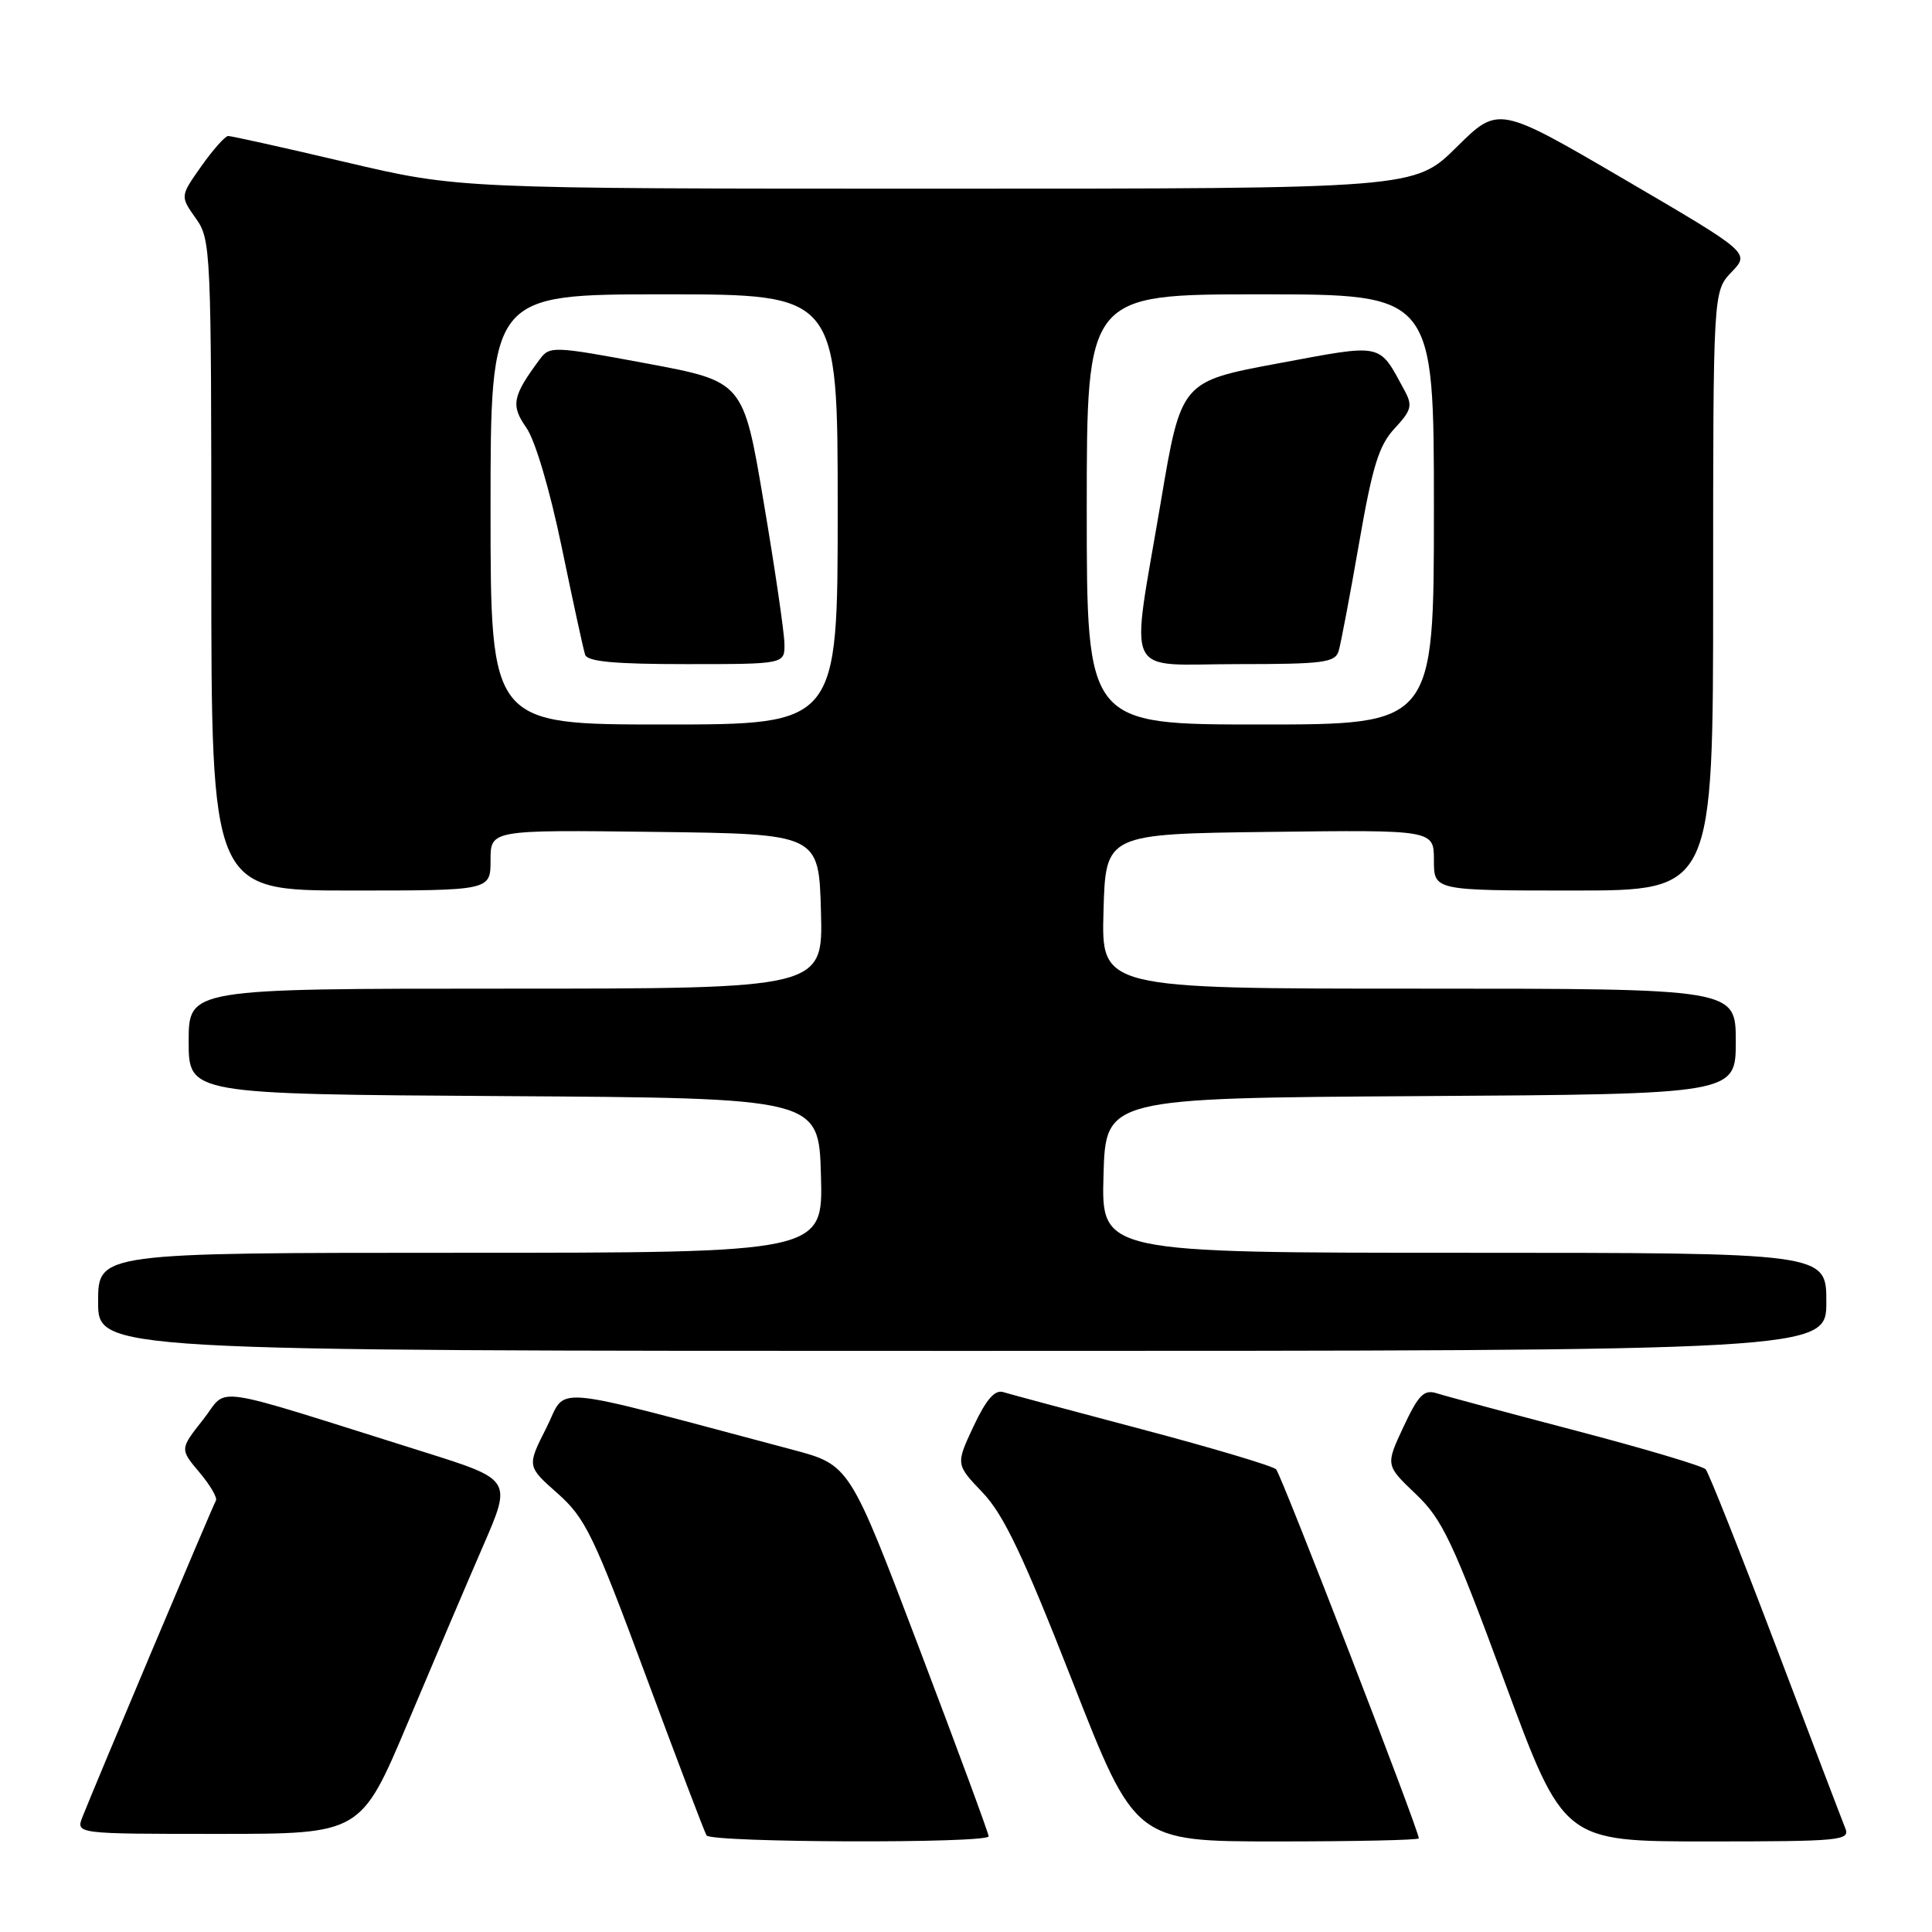 <?xml version="1.0" encoding="UTF-8" standalone="no"?>
<!DOCTYPE svg PUBLIC "-//W3C//DTD SVG 1.1//EN" "http://www.w3.org/Graphics/SVG/1.1/DTD/svg11.dtd" >
<svg xmlns="http://www.w3.org/2000/svg" xmlns:xlink="http://www.w3.org/1999/xlink" version="1.1" viewBox="0 0 256 256">
 <g >
 <path fill="currentColor"
d=" M 131.00 243.32 C 131.00 242.94 126.86 231.72 121.79 218.37 C 112.58 194.11 112.58 194.11 105.04 192.10 C 71.73 183.26 75.25 183.57 72.39 189.21 C 69.82 194.29 69.82 194.29 73.89 197.89 C 77.57 201.16 78.66 203.41 85.54 221.95 C 89.71 233.19 93.35 242.76 93.62 243.20 C 94.22 244.17 131.00 244.29 131.00 243.32 Z  M 188.00 243.59 C 188.00 242.50 169.78 195.39 169.09 194.69 C 168.65 194.25 160.68 191.87 151.39 189.41 C 142.10 186.95 133.79 184.73 132.93 184.46 C 131.81 184.12 130.67 185.44 128.99 189.01 C 126.64 194.04 126.64 194.04 130.20 197.77 C 132.99 200.69 135.57 206.11 142.09 222.75 C 150.41 244.00 150.41 244.00 169.21 244.00 C 179.54 244.00 188.00 243.82 188.00 243.59 Z  M 244.51 242.25 C 244.12 241.29 239.96 230.38 235.27 218.00 C 230.57 205.62 226.41 195.14 226.01 194.69 C 225.61 194.25 217.89 191.95 208.85 189.58 C 199.82 187.21 191.50 184.98 190.39 184.62 C 188.69 184.08 187.96 184.81 185.97 189.06 C 183.59 194.15 183.59 194.15 187.58 197.95 C 191.12 201.31 192.47 204.16 199.38 222.87 C 207.19 244.00 207.19 244.00 226.20 244.00 C 243.91 244.00 245.17 243.88 244.51 242.25 Z  M 54.03 228.28 C 57.44 220.18 61.94 209.62 64.03 204.81 C 67.83 196.06 67.83 196.06 56.16 192.39 C 26.89 183.20 30.39 183.72 26.91 188.11 C 23.83 192.01 23.83 192.01 26.42 195.09 C 27.85 196.78 28.83 198.47 28.61 198.83 C 28.20 199.52 12.51 236.72 10.93 240.75 C 10.05 243.00 10.05 243.00 28.93 243.00 C 47.82 243.00 47.82 243.00 54.03 228.28 Z  M 242.00 172.50 C 242.00 166.00 242.00 166.00 193.97 166.00 C 145.93 166.00 145.93 166.00 146.22 155.75 C 146.50 145.50 146.50 145.50 188.25 145.24 C 230.00 144.98 230.00 144.98 230.00 137.99 C 230.00 131.00 230.00 131.00 187.97 131.00 C 145.93 131.00 145.93 131.00 146.22 120.75 C 146.50 110.50 146.50 110.50 168.25 110.23 C 190.00 109.96 190.00 109.96 190.00 113.98 C 190.00 118.00 190.00 118.00 208.50 118.00 C 227.00 118.00 227.00 118.00 227.00 78.30 C 227.00 38.61 227.00 38.61 229.44 36.05 C 231.88 33.50 231.88 33.50 215.21 23.75 C 198.55 14.01 198.55 14.01 193.00 19.50 C 187.44 25.00 187.44 25.00 124.10 25.00 C 60.76 25.00 60.76 25.00 45.86 21.50 C 37.67 19.57 30.63 18.01 30.23 18.02 C 29.83 18.03 28.23 19.83 26.68 22.02 C 23.87 26.00 23.87 26.00 25.93 28.91 C 27.95 31.73 28.00 32.95 28.00 74.90 C 28.00 118.00 28.00 118.00 46.50 118.00 C 65.00 118.00 65.00 118.00 65.00 113.98 C 65.00 109.96 65.00 109.96 86.75 110.23 C 108.50 110.50 108.50 110.50 108.78 120.75 C 109.07 131.00 109.07 131.00 67.03 131.00 C 25.00 131.00 25.00 131.00 25.00 137.99 C 25.00 144.98 25.00 144.98 66.75 145.24 C 108.50 145.50 108.50 145.50 108.78 155.75 C 109.07 166.00 109.07 166.00 61.03 166.00 C 13.00 166.00 13.00 166.00 13.00 172.50 C 13.00 179.00 13.00 179.00 127.50 179.00 C 242.00 179.00 242.00 179.00 242.00 172.50 Z  M 65.00 67.50 C 65.00 39.00 65.00 39.00 88.00 39.00 C 111.00 39.00 111.00 39.00 111.00 67.50 C 111.00 96.00 111.00 96.00 88.00 96.00 C 65.00 96.00 65.00 96.00 65.00 67.50 Z  M 103.94 85.25 C 103.91 83.74 102.68 75.31 101.19 66.53 C 98.50 50.55 98.50 50.55 85.69 48.16 C 73.24 45.84 72.84 45.83 71.50 47.64 C 67.90 52.48 67.66 53.71 69.74 56.67 C 70.91 58.33 72.85 64.88 74.43 72.50 C 75.91 79.65 77.30 86.06 77.53 86.75 C 77.83 87.67 81.43 88.00 90.97 88.00 C 104.00 88.00 104.00 88.00 103.94 85.25 Z  M 144.00 67.50 C 144.00 39.00 144.00 39.00 167.00 39.00 C 190.00 39.00 190.00 39.00 190.00 67.50 C 190.00 96.00 190.00 96.00 167.00 96.00 C 144.00 96.00 144.00 96.00 144.00 67.50 Z  M 177.38 86.25 C 177.67 85.29 178.88 78.88 180.08 72.00 C 181.86 61.74 182.71 59.01 184.80 56.76 C 187.03 54.37 187.19 53.74 186.12 51.76 C 182.63 45.34 183.47 45.53 169.31 48.16 C 156.50 50.55 156.50 50.55 153.81 66.53 C 149.78 90.40 148.65 88.00 163.93 88.00 C 175.38 88.00 176.92 87.80 177.38 86.25 Z "/>
</g>
</svg>